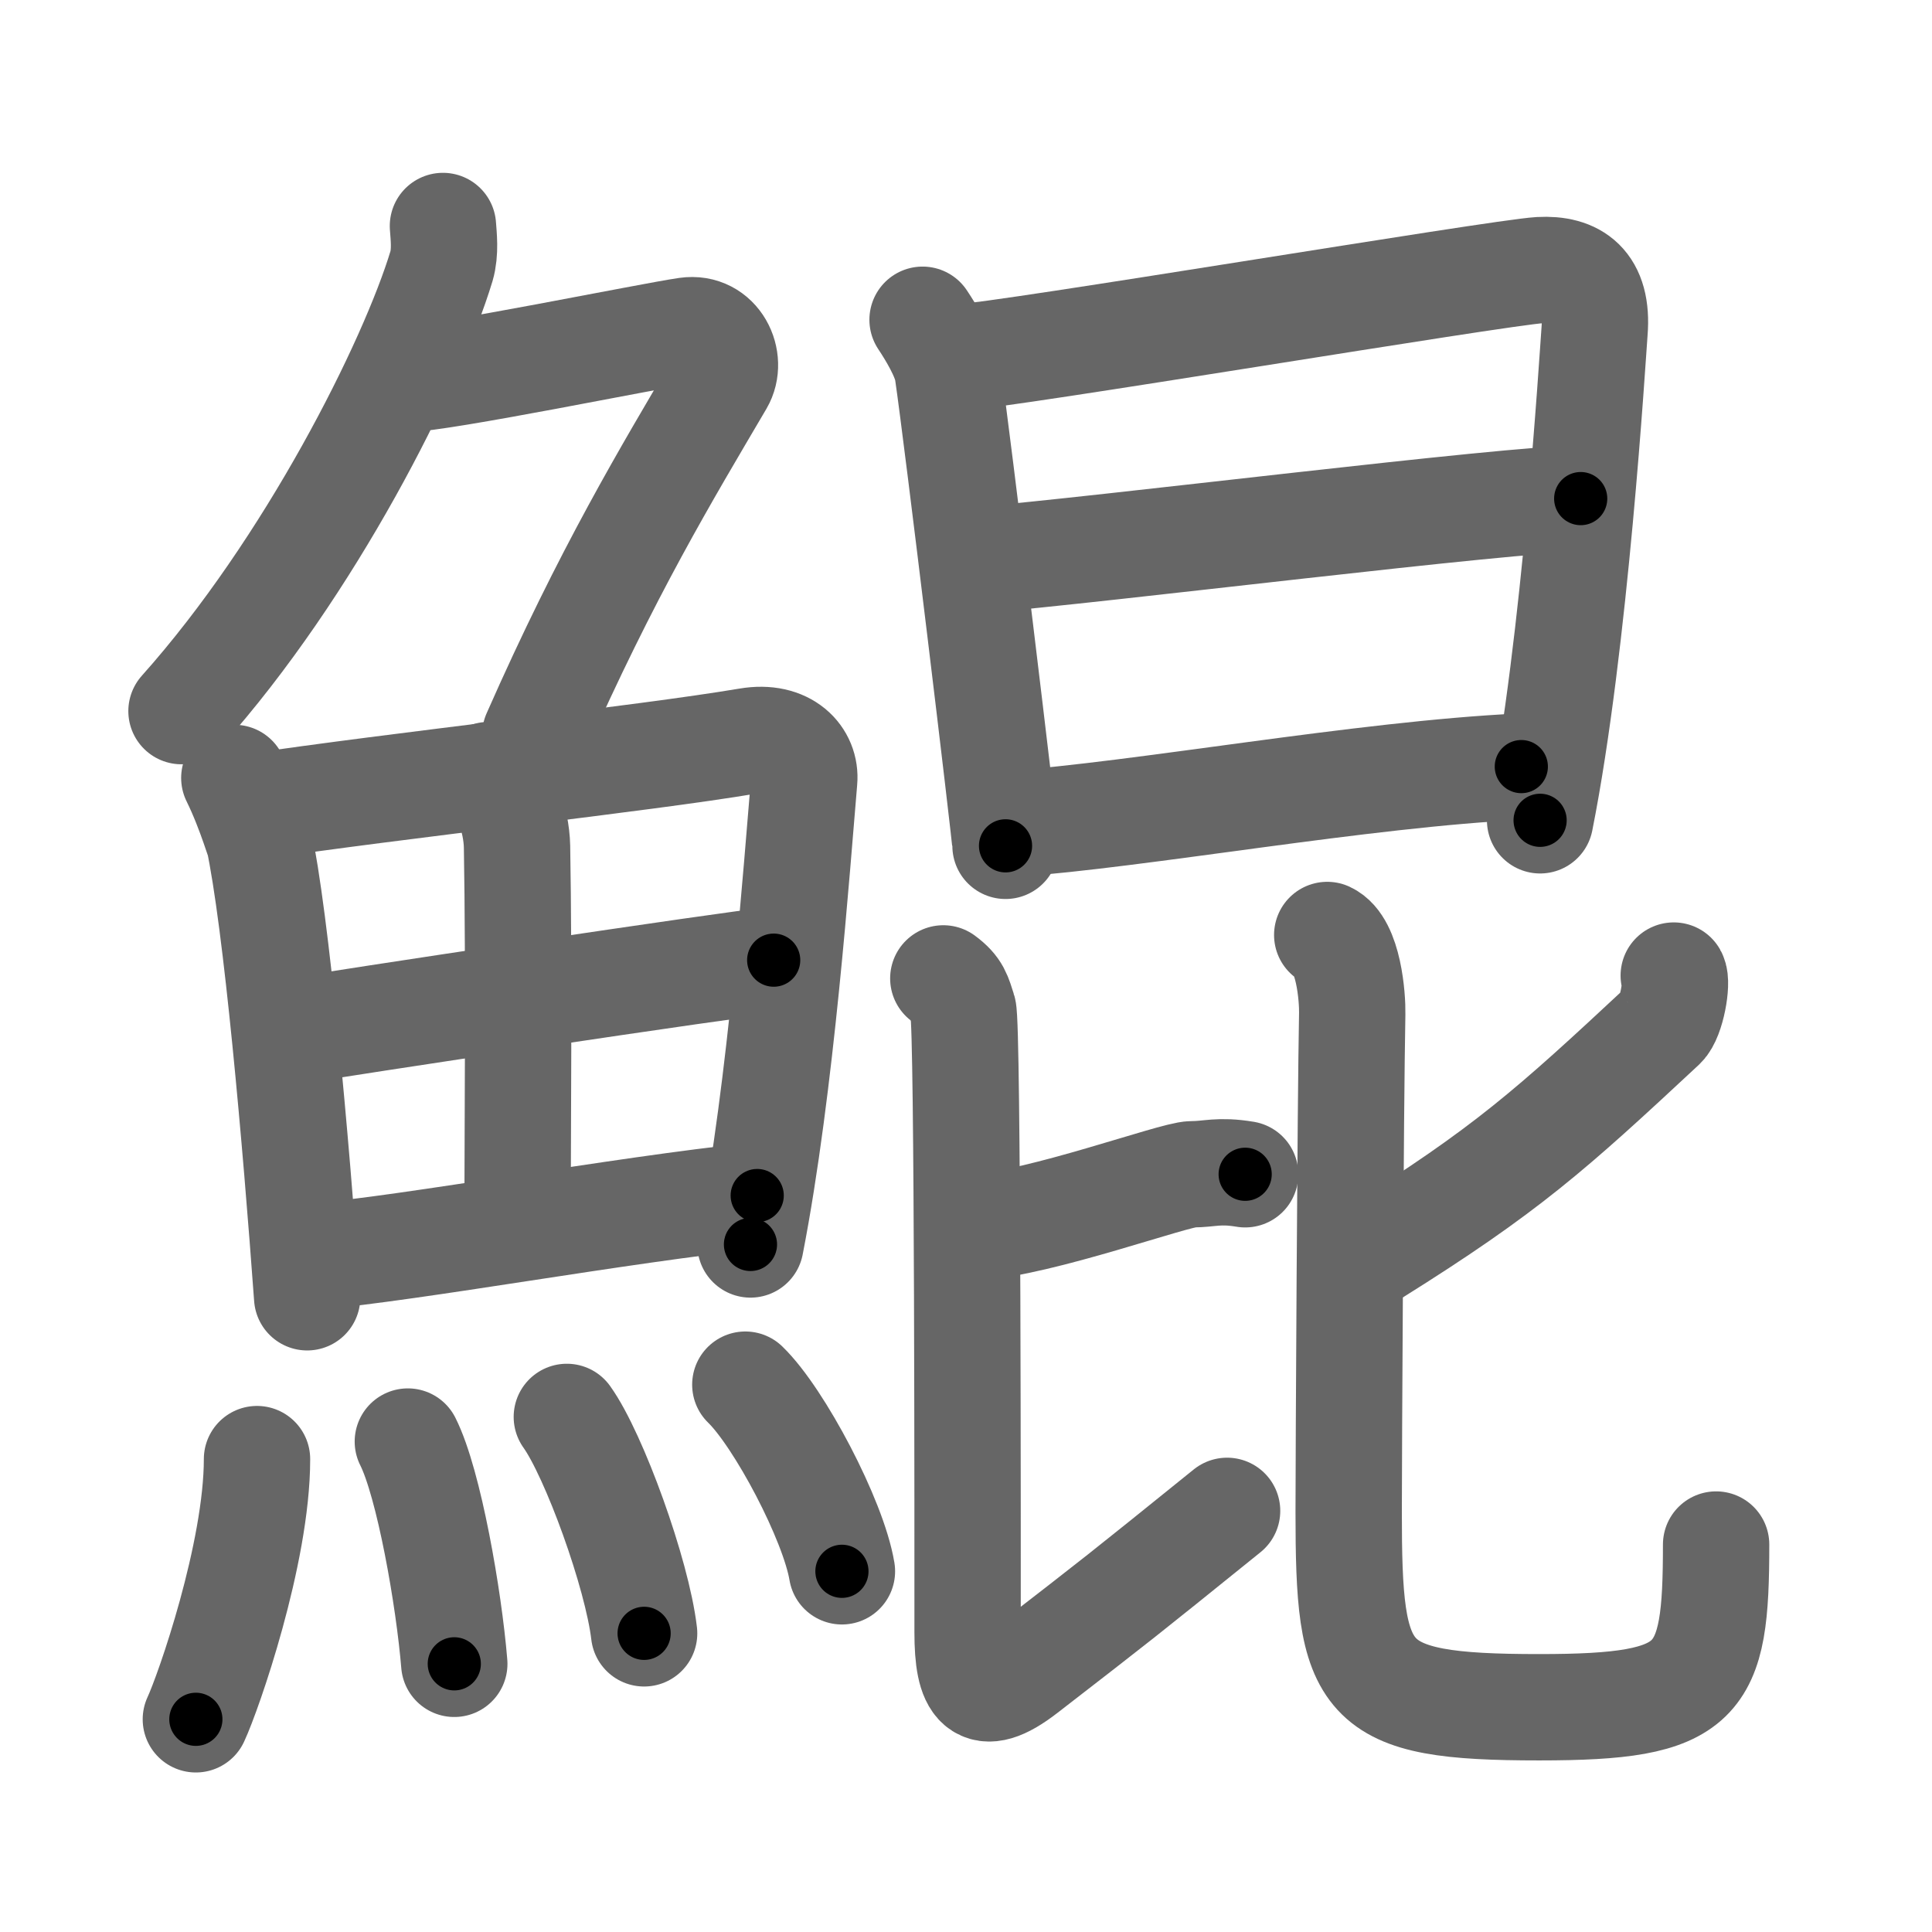 <svg xmlns="http://www.w3.org/2000/svg" viewBox="0 0 109 109" id="9be4"><g fill="none" stroke="#666" stroke-width="6" stroke-linecap="round" stroke-linejoin="round"><g><g><g><path d="M24.99,12.75c0.04,0.56,0.15,1.47-0.08,2.26C23.25,20.5,17.5,32,10.24,40.12" /><path d="M22.89,21.38c1.93,0,13.82-2.44,15.85-2.73c1.74-0.25,2.63,1.67,1.91,2.9c-3.05,5.19-6.39,10.7-10.45,19.9" /></g><g><g><path d="M13.22,43.89c0.95,1.92,1.52,4.1,1.36,3.35c1.02,4.72,2.11,17.14,2.75,25.95" /><path d="M14.28,45.52c7.92-1.19,22.01-2.71,27.92-3.71c2.17-0.37,3.29,0.93,3.17,2.23c-0.41,4.76-1.29,17.26-3.03,26.17" /><path d="M27.56,43.73c0.9,0.59,1.58,2.51,1.61,4.04c0.12,6.73,0.03,17.27,0.03,20.6" /><path d="M16.26,58.23c2.58-0.46,25.26-3.87,27.39-4.06" /><path d="M17.73,70.9c5.71-0.51,17.11-2.62,24.99-3.45" /></g><g><path d="M14.5,82.32c0,5.32-2.74,13.16-3.45,14.68" /><path d="M23.01,81.33c1.19,2.36,2.32,8.87,2.62,12.54" /><path d="M31.98,79.94c1.54,2.15,3.97,8.86,4.36,12.21" /><path d="M42.05,78.12c1.92,1.86,4.97,7.64,5.45,10.53" /></g></g></g><g><g><path d="M52.05,18.04c0.46,0.69,1.29,2.04,1.42,2.95c0.52,3.51,3.26,26.27,3.26,26.73" /><path d="M54.09,20.17c2.6-0.12,30.41-4.79,32.78-4.93c1.97-0.11,3.31,0.77,3.09,3.47c-0.11,1.43-1.09,17.64-3.07,27.57" /><path d="M55.09,31.61c7.05-0.58,30.11-3.48,34.09-3.48" /><path d="M57.08,46.48c7.17-0.49,19.82-2.81,28.75-3.23" /></g><g><g><path d="M55,69.25c3.75-0.25,11.25-3,12.25-3s1.5-0.25,3,0" /><path d="M53.22,55.2c0.8,0.59,0.86,0.99,1.12,1.79c0.27,0.79,0.25,30.52,0.25,35.11c0,3,0.66,4.16,3.24,2.16c5.45-4.22,5.18-4,11.4-9.02" /></g><g><path d="M94.43,55.04c0.22,0.39-0.12,2.36-0.63,2.84C87.5,63.75,85,66,77.5,70.69" /><path d="M74.88,52.75c1.21,0.56,1.43,3.53,1.41,4.44c-0.1,5.12-0.2,25.35-0.2,28.1c0,9.71,0.65,11.03,10.75,11.03c9.16,0,9.98-1.31,9.98-9.18" /></g></g></g></g></g><g fill="none" stroke="#000" stroke-width="3" stroke-linecap="round" stroke-linejoin="round"><path d="M24.99,12.75c0.04,0.56,0.15,1.47-0.08,2.26C23.25,20.5,17.5,32,10.24,40.12" stroke-dasharray="31.531" stroke-dashoffset="31.531"><animate attributeName="stroke-dashoffset" values="31.531;31.531;0" dur="0.315s" fill="freeze" begin="0s;9be4.click" /></path><path d="M22.89,21.38c1.93,0,13.82-2.44,15.85-2.73c1.74-0.25,2.63,1.67,1.91,2.9c-3.05,5.19-6.39,10.7-10.45,19.9" stroke-dasharray="42.898" stroke-dashoffset="42.898"><animate attributeName="stroke-dashoffset" values="42.898" fill="freeze" begin="9be4.click" /><animate attributeName="stroke-dashoffset" values="42.898;42.898;0" keyTimes="0;0.423;1" dur="0.744s" fill="freeze" begin="0s;9be4.click" /></path><path d="M13.22,43.89c0.95,1.92,1.52,4.1,1.36,3.35c1.02,4.72,2.11,17.14,2.75,25.95" stroke-dasharray="30.031" stroke-dashoffset="30.031"><animate attributeName="stroke-dashoffset" values="30.031" fill="freeze" begin="9be4.click" /><animate attributeName="stroke-dashoffset" values="30.031;30.031;0" keyTimes="0;0.713;1" dur="1.044s" fill="freeze" begin="0s;9be4.click" /></path><path d="M14.28,45.52c7.92-1.19,22.01-2.71,27.92-3.71c2.17-0.37,3.29,0.93,3.17,2.23c-0.41,4.76-1.29,17.26-3.03,26.17" stroke-dasharray="59.06" stroke-dashoffset="59.06"><animate attributeName="stroke-dashoffset" values="59.06" fill="freeze" begin="9be4.click" /><animate attributeName="stroke-dashoffset" values="59.06;59.06;0" keyTimes="0;0.639;1" dur="1.635s" fill="freeze" begin="0s;9be4.click" /></path><path d="M27.56,43.73c0.9,0.59,1.58,2.51,1.61,4.04c0.12,6.73,0.03,17.27,0.03,20.6" stroke-dasharray="25.078" stroke-dashoffset="25.078"><animate attributeName="stroke-dashoffset" values="25.078" fill="freeze" begin="9be4.click" /><animate attributeName="stroke-dashoffset" values="25.078;25.078;0" keyTimes="0;0.867;1" dur="1.886s" fill="freeze" begin="0s;9be4.click" /></path><path d="M16.26,58.23c2.58-0.46,25.26-3.87,27.39-4.06" stroke-dasharray="27.691" stroke-dashoffset="27.691"><animate attributeName="stroke-dashoffset" values="27.691" fill="freeze" begin="9be4.click" /><animate attributeName="stroke-dashoffset" values="27.691;27.691;0" keyTimes="0;0.872;1" dur="2.163s" fill="freeze" begin="0s;9be4.click" /></path><path d="M17.73,70.9c5.71-0.51,17.11-2.62,24.99-3.45" stroke-dasharray="25.231" stroke-dashoffset="25.231"><animate attributeName="stroke-dashoffset" values="25.231" fill="freeze" begin="9be4.click" /><animate attributeName="stroke-dashoffset" values="25.231;25.231;0" keyTimes="0;0.896;1" dur="2.415s" fill="freeze" begin="0s;9be4.click" /></path><path d="M14.5,82.32c0,5.32-2.74,13.16-3.45,14.68" stroke-dasharray="15.157" stroke-dashoffset="15.157"><animate attributeName="stroke-dashoffset" values="15.157" fill="freeze" begin="9be4.click" /><animate attributeName="stroke-dashoffset" values="15.157;15.157;0" keyTimes="0;0.941;1" dur="2.567s" fill="freeze" begin="0s;9be4.click" /></path><path d="M23.01,81.33c1.19,2.36,2.32,8.87,2.62,12.54" stroke-dasharray="12.858" stroke-dashoffset="12.858"><animate attributeName="stroke-dashoffset" values="12.858" fill="freeze" begin="9be4.click" /><animate attributeName="stroke-dashoffset" values="12.858;12.858;0" keyTimes="0;0.909;1" dur="2.824s" fill="freeze" begin="0s;9be4.click" /></path><path d="M31.98,79.94c1.54,2.15,3.97,8.86,4.36,12.21" stroke-dasharray="13.041" stroke-dashoffset="13.041"><animate attributeName="stroke-dashoffset" values="13.041" fill="freeze" begin="9be4.click" /><animate attributeName="stroke-dashoffset" values="13.041;13.041;0" keyTimes="0;0.915;1" dur="3.085s" fill="freeze" begin="0s;9be4.click" /></path><path d="M42.05,78.12c1.92,1.86,4.97,7.64,5.45,10.53" stroke-dasharray="11.971" stroke-dashoffset="11.971"><animate attributeName="stroke-dashoffset" values="11.971" fill="freeze" begin="9be4.click" /><animate attributeName="stroke-dashoffset" values="11.971;11.971;0" keyTimes="0;0.928;1" dur="3.324s" fill="freeze" begin="0s;9be4.click" /></path><path d="M52.05,18.04c0.46,0.69,1.29,2.04,1.42,2.95c0.52,3.51,3.26,26.27,3.26,26.73" stroke-dasharray="30.225" stroke-dashoffset="30.225"><animate attributeName="stroke-dashoffset" values="30.225" fill="freeze" begin="9be4.click" /><animate attributeName="stroke-dashoffset" values="30.225;30.225;0" keyTimes="0;0.917;1" dur="3.626s" fill="freeze" begin="0s;9be4.click" /></path><path d="M54.09,20.17c2.6-0.12,30.41-4.79,32.78-4.93c1.97-0.11,3.31,0.77,3.09,3.47c-0.11,1.43-1.09,17.64-3.07,27.57" stroke-dasharray="66.42" stroke-dashoffset="66.42"><animate attributeName="stroke-dashoffset" values="66.42" fill="freeze" begin="9be4.click" /><animate attributeName="stroke-dashoffset" values="66.42;66.42;0" keyTimes="0;0.879;1" dur="4.125s" fill="freeze" begin="0s;9be4.click" /></path><path d="M55.09,31.61c7.05-0.58,30.11-3.48,34.09-3.48" stroke-dasharray="34.272" stroke-dashoffset="34.272"><animate attributeName="stroke-dashoffset" values="34.272" fill="freeze" begin="9be4.click" /><animate attributeName="stroke-dashoffset" values="34.272;34.272;0" keyTimes="0;0.923;1" dur="4.468s" fill="freeze" begin="0s;9be4.click" /></path><path d="M57.08,46.48c7.17-0.49,19.82-2.81,28.75-3.23" stroke-dasharray="28.939" stroke-dashoffset="28.939"><animate attributeName="stroke-dashoffset" values="28.939" fill="freeze" begin="9be4.click" /><animate attributeName="stroke-dashoffset" values="28.939;28.939;0" keyTimes="0;0.939;1" dur="4.757s" fill="freeze" begin="0s;9be4.click" /></path><path d="M55,69.25c3.75-0.25,11.25-3,12.25-3s1.5-0.25,3,0" stroke-dasharray="15.644" stroke-dashoffset="15.644"><animate attributeName="stroke-dashoffset" values="15.644" fill="freeze" begin="9be4.click" /><animate attributeName="stroke-dashoffset" values="15.644;15.644;0" keyTimes="0;0.968;1" dur="4.913s" fill="freeze" begin="0s;9be4.click" /></path><path d="M53.22,55.2c0.8,0.59,0.86,0.99,1.12,1.79c0.27,0.79,0.25,30.52,0.25,35.11c0,3,0.66,4.16,3.24,2.16c5.45-4.22,5.18-4,11.4-9.02" stroke-dasharray="57.82" stroke-dashoffset="57.82"><animate attributeName="stroke-dashoffset" values="57.82" fill="freeze" begin="9be4.click" /><animate attributeName="stroke-dashoffset" values="57.82;57.82;0" keyTimes="0;0.895;1" dur="5.491s" fill="freeze" begin="0s;9be4.click" /></path><path d="M94.43,55.04c0.22,0.39-0.12,2.36-0.63,2.84C87.5,63.75,85,66,77.5,70.69" stroke-dasharray="23.769" stroke-dashoffset="23.769"><animate attributeName="stroke-dashoffset" values="23.769" fill="freeze" begin="9be4.click" /><animate attributeName="stroke-dashoffset" values="23.769;23.769;0" keyTimes="0;0.958;1" dur="5.729s" fill="freeze" begin="0s;9be4.click" /></path><path d="M74.88,52.75c1.21,0.56,1.43,3.53,1.41,4.44c-0.1,5.12-0.2,25.35-0.2,28.1c0,9.71,0.65,11.03,10.75,11.03c9.16,0,9.98-1.31,9.98-9.18" stroke-dasharray="68.651" stroke-dashoffset="68.651"><animate attributeName="stroke-dashoffset" values="68.651" fill="freeze" begin="9be4.click" /><animate attributeName="stroke-dashoffset" values="68.651;68.651;0" keyTimes="0;0.917;1" dur="6.245s" fill="freeze" begin="0s;9be4.click" /></path></g></svg>